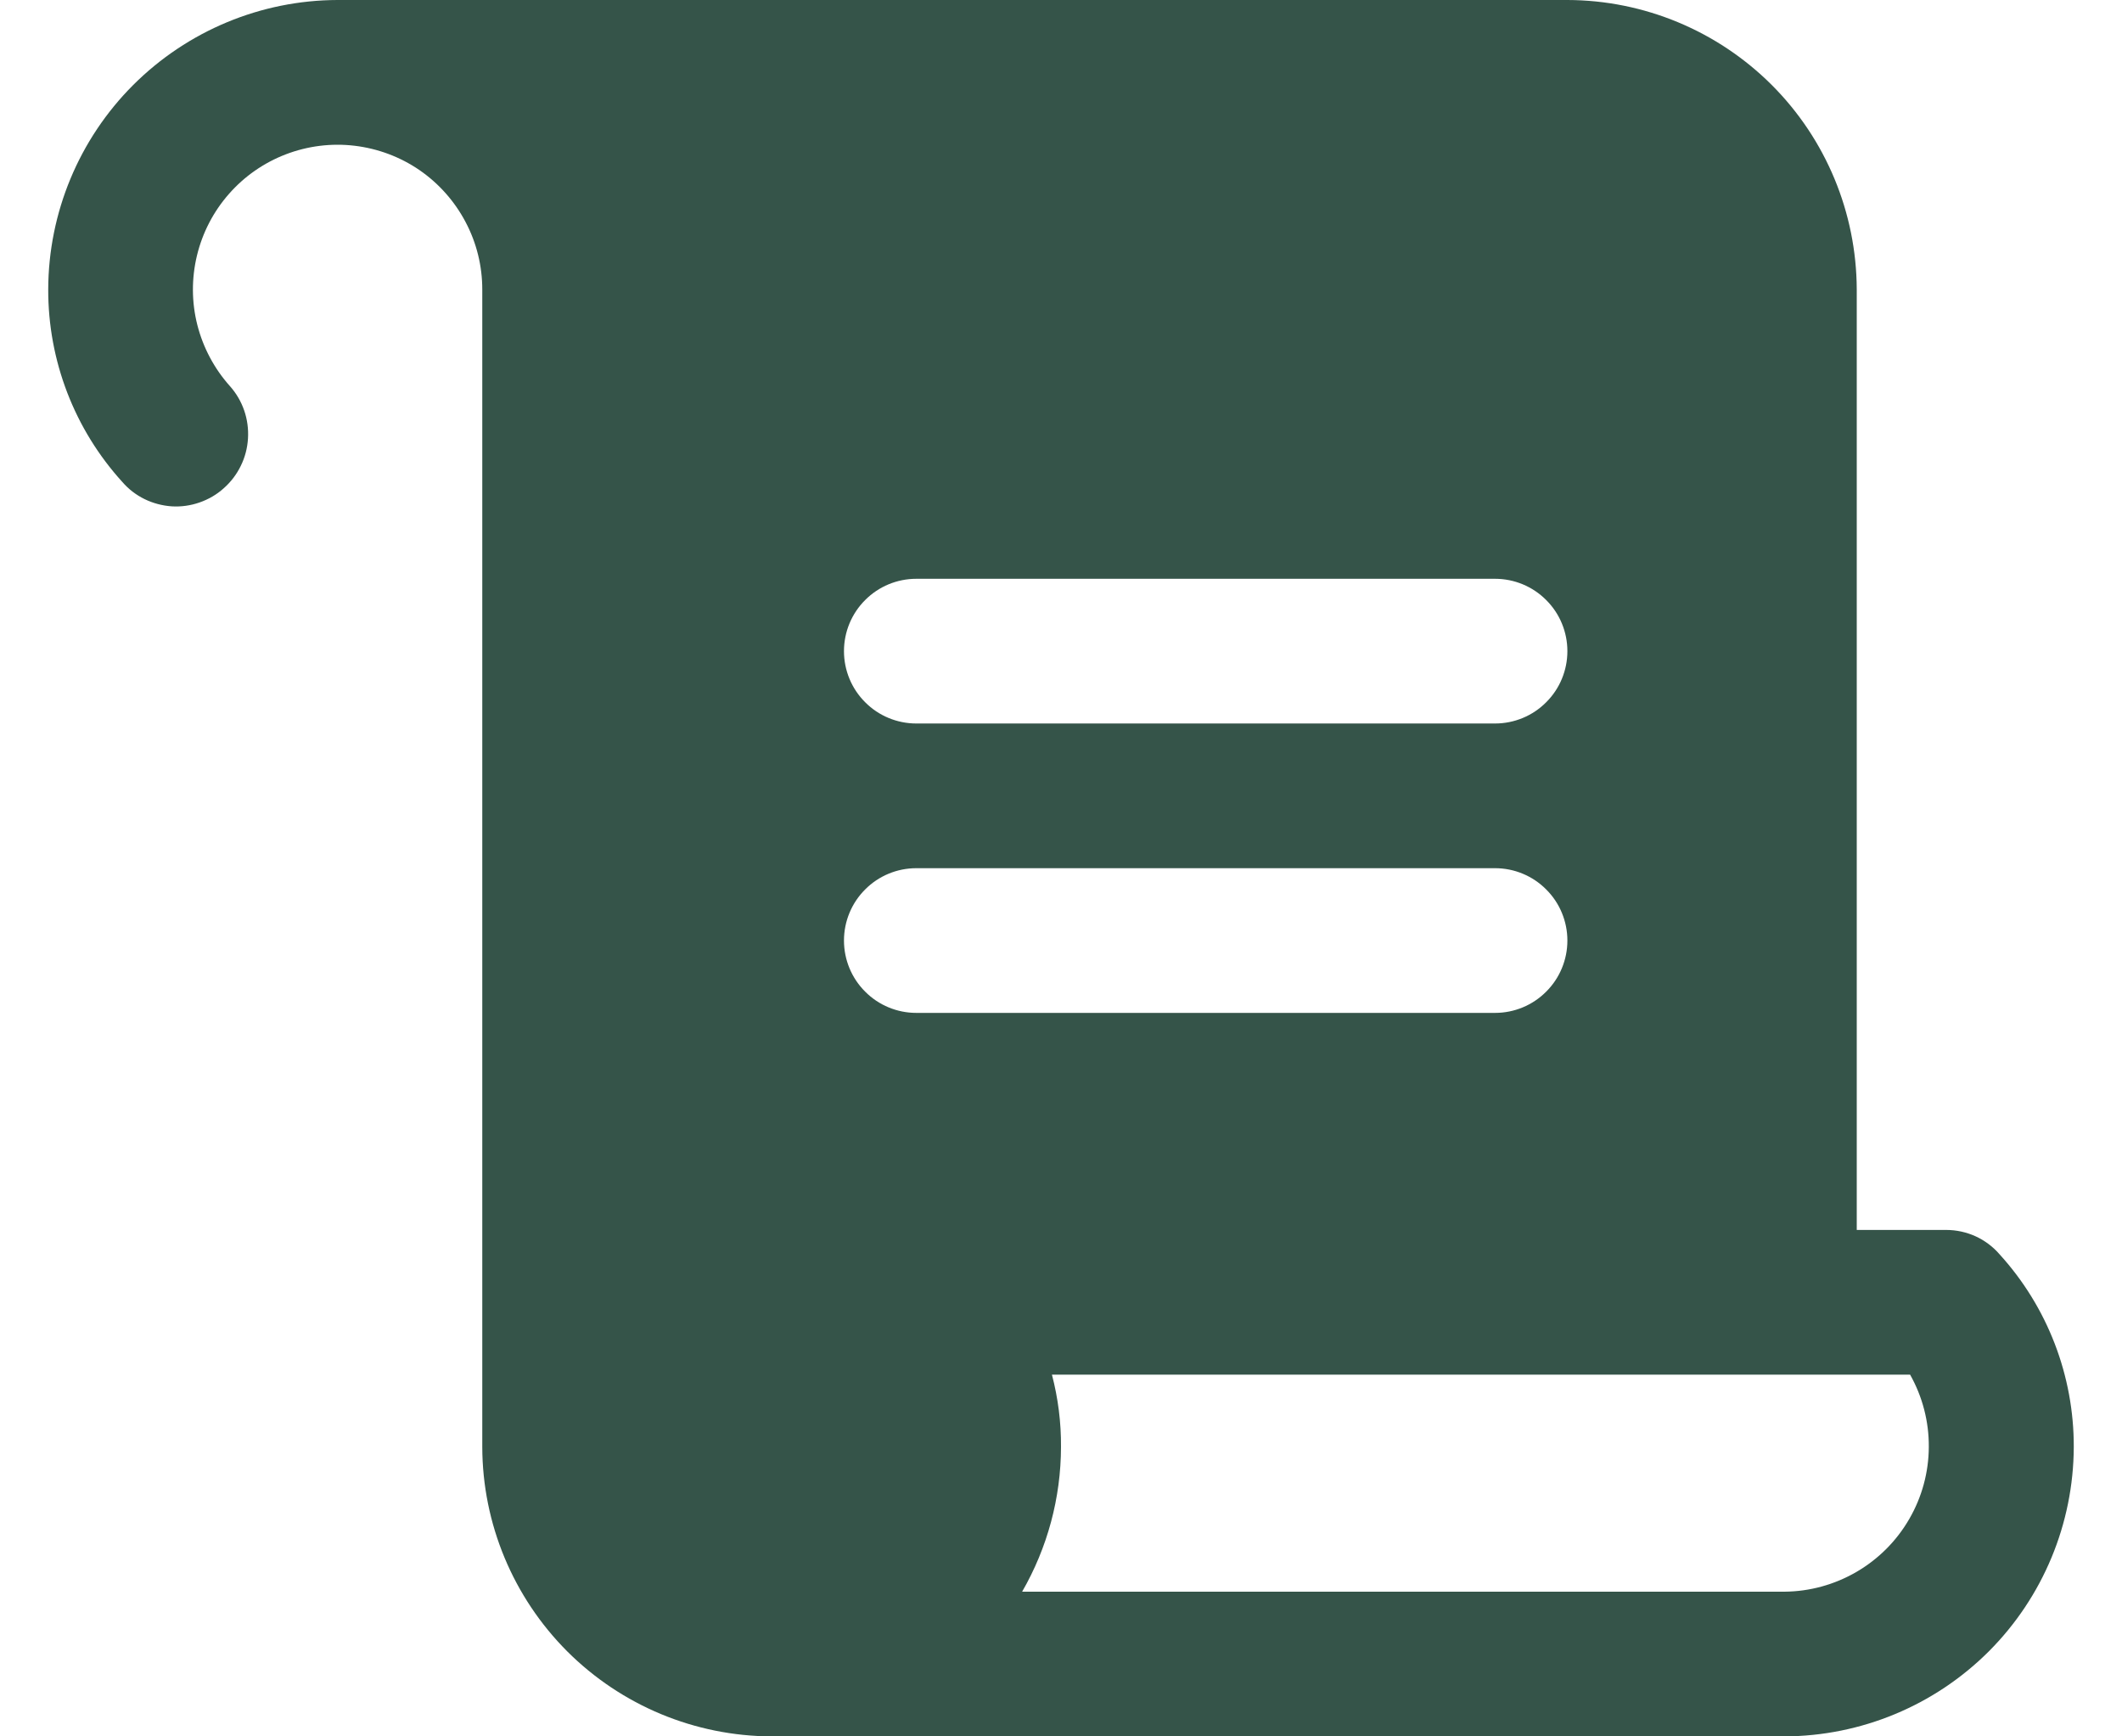 <svg width="22" height="18" viewBox="0 0 22 18" fill="none" xmlns="http://www.w3.org/2000/svg">
<path d="M20.731 13.003C20.663 12.924 20.578 12.86 20.482 12.816C20.387 12.773 20.283 12.75 20.178 12.75H19.25V3C19.247 2.205 18.931 1.443 18.369 0.881C17.806 0.319 17.045 0.002 16.25 0H3.5C2.705 0.002 1.944 0.319 1.381 0.881C0.819 1.443 0.502 2.205 0.5 3C0.498 3.738 0.772 4.451 1.269 4.997C1.333 5.071 1.411 5.131 1.499 5.174C1.587 5.217 1.682 5.242 1.78 5.249C1.878 5.255 1.976 5.241 2.068 5.209C2.16 5.177 2.246 5.128 2.319 5.062C2.393 4.997 2.453 4.918 2.496 4.83C2.54 4.741 2.565 4.645 2.571 4.546C2.577 4.448 2.564 4.349 2.532 4.256C2.5 4.163 2.45 4.077 2.384 4.003C2.222 3.822 2.106 3.604 2.046 3.369C1.986 3.133 1.985 2.886 2.042 2.649C2.099 2.413 2.212 2.194 2.373 2.011C2.533 1.828 2.736 1.687 2.963 1.6C3.19 1.513 3.435 1.482 3.677 1.511C3.918 1.54 4.149 1.626 4.35 1.764C4.55 1.902 4.714 2.087 4.827 2.302C4.941 2.517 5 2.757 5 3V15C5.002 15.795 5.319 16.556 5.881 17.119C6.444 17.681 7.205 17.997 8 18H18.5C19.295 17.997 20.056 17.681 20.619 17.119C21.181 16.556 21.497 15.795 21.5 15C21.502 14.262 21.228 13.549 20.731 13.003ZM9.5 6H15.5C15.699 6 15.89 6.079 16.03 6.22C16.171 6.36 16.25 6.551 16.25 6.75C16.25 6.949 16.171 7.14 16.03 7.28C15.89 7.421 15.699 7.5 15.5 7.5H9.5C9.301 7.5 9.11 7.421 8.97 7.28C8.829 7.14 8.75 6.949 8.75 6.75C8.75 6.551 8.829 6.36 8.97 6.22C9.11 6.079 9.301 6 9.5 6ZM8.75 9.75C8.75 9.551 8.829 9.36 8.97 9.22C9.11 9.079 9.301 9 9.5 9H15.5C15.699 9 15.89 9.079 16.03 9.22C16.171 9.36 16.25 9.551 16.25 9.75C16.25 9.949 16.171 10.14 16.03 10.28C15.89 10.421 15.699 10.5 15.5 10.5H9.5C9.301 10.5 9.11 10.421 8.97 10.28C8.829 10.14 8.75 9.949 8.75 9.75ZM18.5 16.5H10.597C10.86 16.044 10.999 15.527 11 15C11.002 14.747 10.97 14.495 10.906 14.25H19.803C19.932 14.479 19.999 14.737 19.997 15C19.996 15.262 19.926 15.52 19.794 15.747C19.663 15.974 19.474 16.163 19.247 16.295C19.02 16.427 18.763 16.498 18.5 16.5Z" fill="#355449"/>
</svg>
